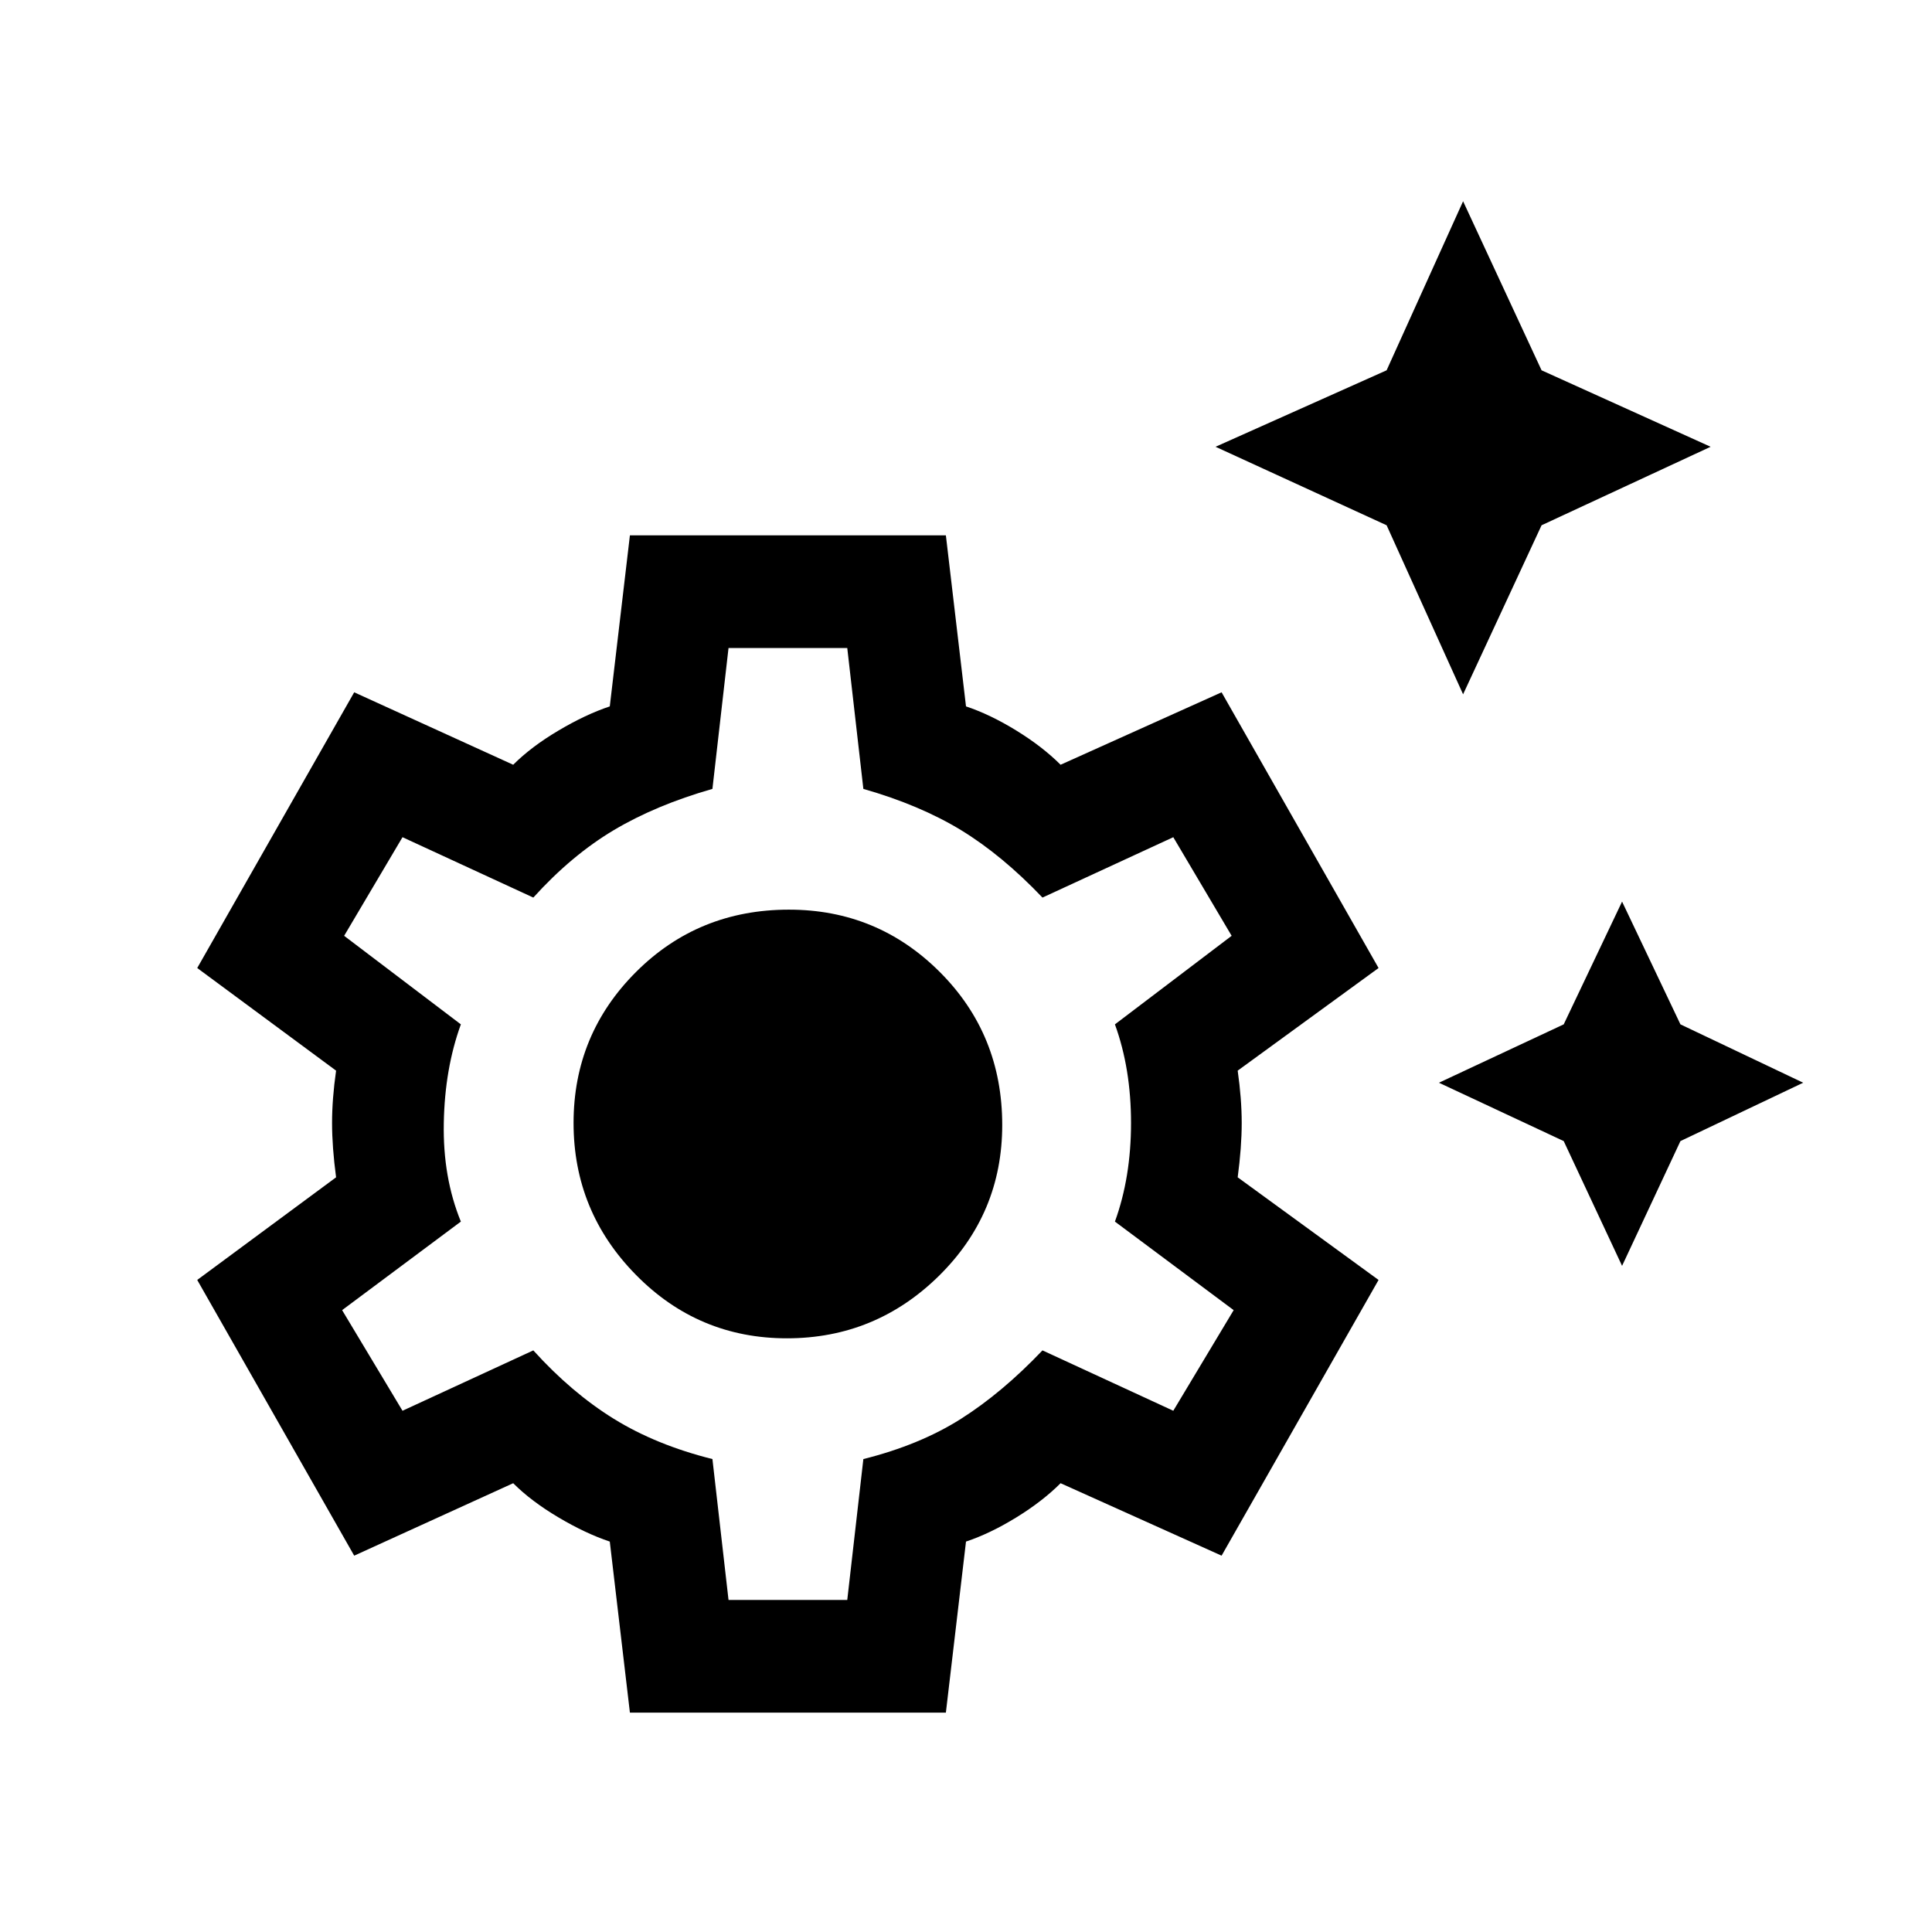 <svg xmlns="http://www.w3.org/2000/svg" height="24" width="24"><path d="M18.175 8.625 17.225 6.525 15.1 5.55 17.225 4.6 18.175 2.5 19.15 4.6 21.25 5.55 19.15 6.525ZM20.15 15.725 19.425 14.175 17.875 13.45 19.425 12.725 20.15 11.2 20.875 12.725 22.4 13.45 20.875 14.175ZM7.825 21.275 7.575 19.15Q7.275 19.05 6.938 18.85Q6.6 18.65 6.375 18.425L4.4 19.325L2.45 15.9L4.175 14.625Q4.125 14.25 4.125 13.95Q4.125 13.65 4.175 13.3L2.45 12.025L4.4 8.6L6.375 9.5Q6.6 9.275 6.938 9.075Q7.275 8.875 7.575 8.775L7.825 6.65H11.75L12 8.775Q12.3 8.875 12.625 9.075Q12.95 9.275 13.175 9.5L15.175 8.6L17.125 12.025L15.375 13.3Q15.425 13.65 15.425 13.95Q15.425 14.25 15.375 14.625L17.125 15.9L15.175 19.325L13.175 18.425Q12.95 18.65 12.625 18.85Q12.3 19.05 12 19.15L11.75 21.275ZM9.775 16.625Q10.875 16.625 11.663 15.85Q12.45 15.075 12.45 13.975Q12.45 12.85 11.675 12.075Q10.9 11.3 9.8 11.3Q8.675 11.3 7.9 12.075Q7.125 12.85 7.125 13.95Q7.125 15.05 7.9 15.837Q8.675 16.625 9.775 16.625ZM9.05 19.875H10.525L10.725 18.125Q11.425 17.95 11.938 17.625Q12.45 17.3 12.95 16.775L14.575 17.525L15.325 16.275L13.85 15.175Q14.05 14.625 14.05 13.95Q14.05 13.275 13.85 12.725L15.3 11.625L14.575 10.4L12.95 11.15Q12.45 10.625 11.938 10.312Q11.425 10 10.725 9.8L10.525 8.05H9.05L8.85 9.8Q8.15 10 7.625 10.312Q7.1 10.625 6.625 11.15L5 10.4L4.275 11.625L5.725 12.725Q5.525 13.275 5.513 13.95Q5.5 14.625 5.725 15.175L4.25 16.275L5 17.525L6.625 16.775Q7.1 17.3 7.625 17.625Q8.15 17.95 8.85 18.125ZM9.775 13.95Q9.775 13.95 9.775 13.95Q9.775 13.95 9.775 13.95Q9.775 13.95 9.775 13.95Q9.775 13.95 9.775 13.95Q9.775 13.95 9.775 13.95Q9.775 13.95 9.775 13.95Q9.775 13.95 9.775 13.95Q9.775 13.95 9.775 13.95Q9.775 13.95 9.775 13.95Q9.775 13.95 9.775 13.95Q9.775 13.95 9.775 13.95Q9.775 13.95 9.775 13.95Z"/></svg>